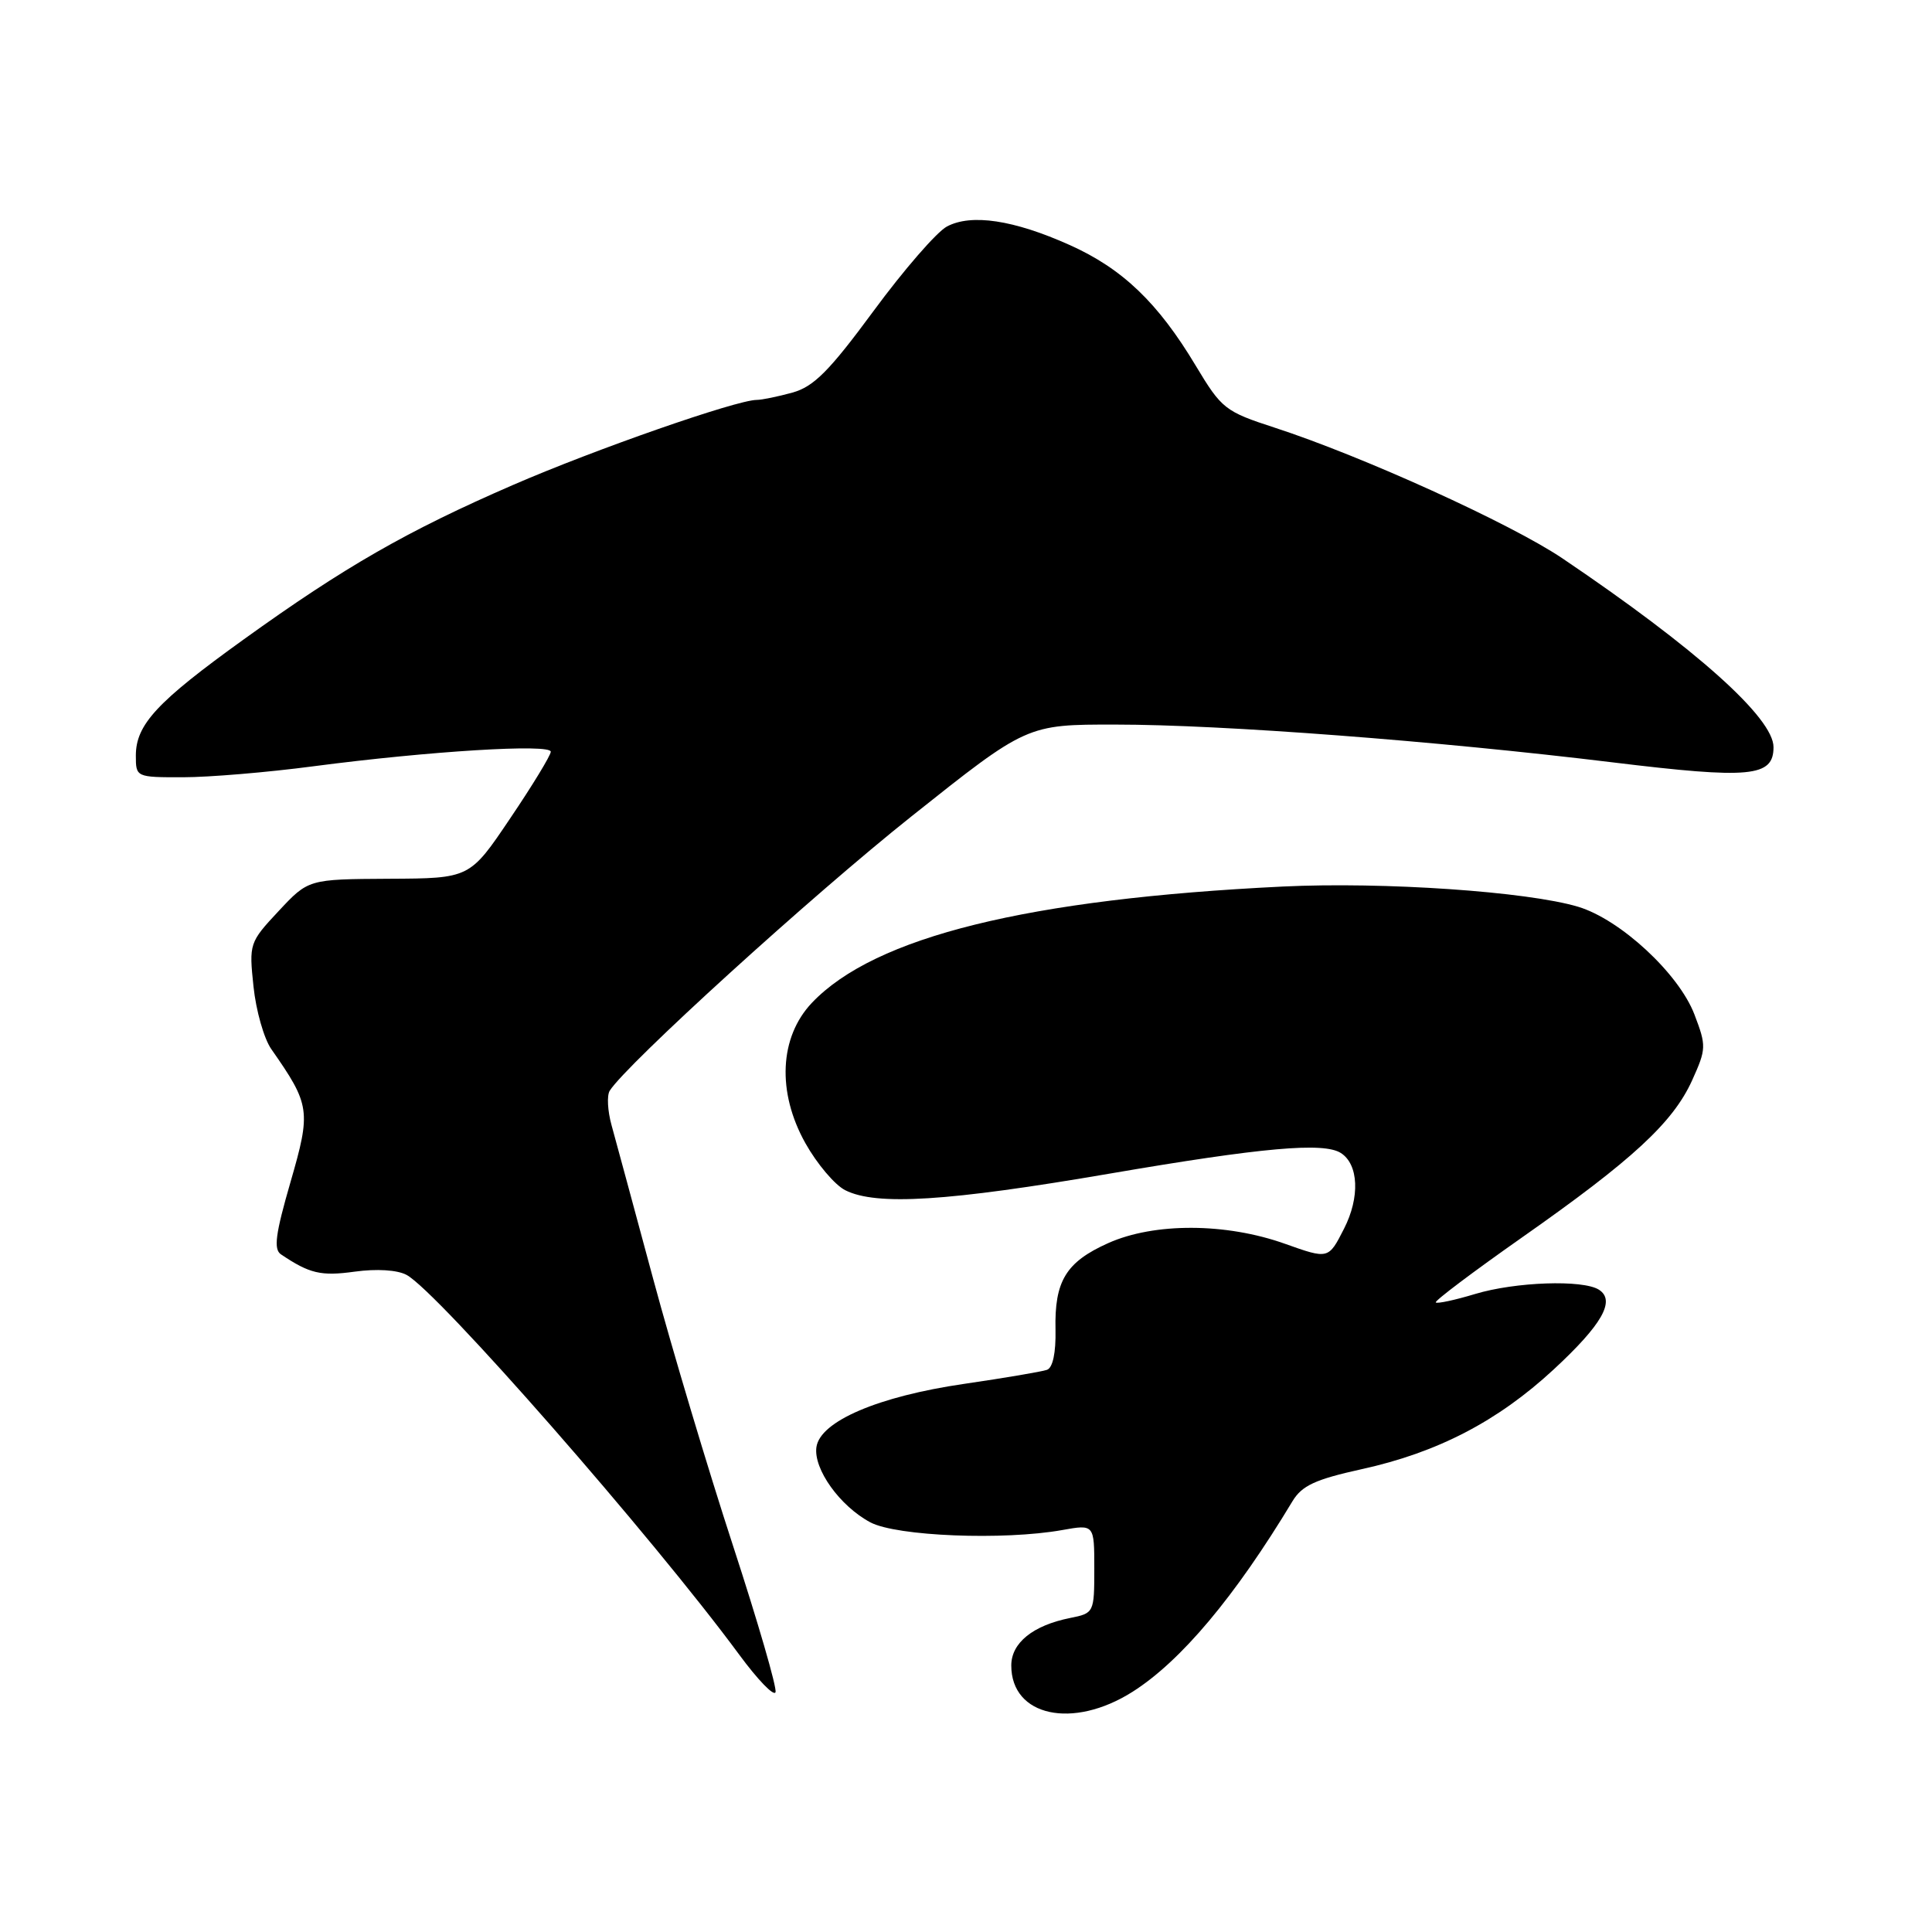<?xml version="1.0" encoding="UTF-8" standalone="no"?>
<!DOCTYPE svg PUBLIC "-//W3C//DTD SVG 1.1//EN" "http://www.w3.org/Graphics/SVG/1.1/DTD/svg11.dtd" >
<svg xmlns="http://www.w3.org/2000/svg" xmlns:xlink="http://www.w3.org/1999/xlink" version="1.1" viewBox="0 0 256 256">
 <g >
 <path fill="currentColor"
d=" M 150.07 224.17 C 156.47 220.11 163.63 211.59 171.26 198.92 C 172.52 196.84 174.28 196.03 180.44 194.67 C 190.47 192.47 198.46 188.32 205.86 181.47 C 212.30 175.51 214.11 172.32 211.86 170.89 C 209.73 169.54 200.80 169.85 195.46 171.46 C 192.78 172.27 190.44 172.77 190.25 172.58 C 190.05 172.39 195.21 168.51 201.70 163.95 C 216.31 153.70 221.68 148.75 224.22 143.14 C 226.10 138.98 226.11 138.58 224.52 134.42 C 222.45 129.00 214.70 121.83 209.11 120.15 C 202.36 118.13 183.33 116.83 170.00 117.47 C 136.21 119.11 115.90 124.12 107.58 132.88 C 103.27 137.43 102.93 144.71 106.72 151.48 C 108.25 154.21 110.62 157.02 112.00 157.71 C 116.12 159.79 125.59 159.19 147.10 155.50 C 167.25 152.05 175.39 151.32 177.67 152.78 C 180.03 154.28 180.22 158.65 178.09 162.81 C 176.03 166.86 176.03 166.86 170.27 164.81 C 162.44 162.02 152.94 161.99 146.84 164.72 C 141.24 167.23 139.71 169.75 139.86 176.21 C 139.92 179.25 139.50 181.24 138.73 181.51 C 138.05 181.75 133.11 182.59 127.75 183.37 C 116.37 185.03 108.67 188.32 108.18 191.75 C 107.77 194.65 111.29 199.57 115.33 201.72 C 118.80 203.56 132.97 204.13 140.75 202.74 C 145.00 201.98 145.00 201.98 145.00 207.86 C 145.00 213.68 144.96 213.76 141.80 214.39 C 136.86 215.38 134.00 217.69 134.00 220.69 C 134.00 227.43 142.15 229.19 150.07 224.17 Z  M 97.13 204.82 C 93.84 194.75 89.08 178.85 86.56 169.50 C 84.04 160.15 81.55 150.96 81.03 149.08 C 80.51 147.21 80.40 145.16 80.79 144.53 C 82.95 141.07 107.62 118.63 120.79 108.16 C 136.07 96.00 136.07 96.00 147.79 96.01 C 161.95 96.01 190.33 98.17 213.71 101.02 C 231.94 103.24 235.00 102.95 235.00 99.00 C 235.00 95.12 224.71 85.92 207.02 73.98 C 200.19 69.38 180.51 60.44 168.91 56.67 C 162.33 54.53 161.88 54.18 158.45 48.47 C 153.45 40.12 148.73 35.60 141.75 32.47 C 134.33 29.14 128.69 28.29 125.46 30.02 C 124.12 30.74 119.76 35.76 115.77 41.18 C 109.89 49.16 107.84 51.23 105.00 52.02 C 103.08 52.55 100.94 52.99 100.26 52.99 C 97.57 53.01 78.87 59.53 68.00 64.25 C 53.98 70.33 45.64 75.12 32.30 84.72 C 20.79 93.00 18.00 96.01 18.00 100.13 C 18.00 102.98 18.04 103.00 24.25 102.99 C 27.69 102.99 35.45 102.34 41.50 101.54 C 56.91 99.52 73.00 98.53 72.98 99.61 C 72.97 100.10 70.55 104.08 67.60 108.44 C 62.25 116.39 62.25 116.39 51.55 116.44 C 40.86 116.50 40.86 116.50 36.92 120.72 C 33.04 124.87 32.99 125.05 33.59 130.72 C 33.92 133.90 34.98 137.62 35.94 139.00 C 41.12 146.41 41.23 147.18 38.49 156.64 C 36.50 163.51 36.23 165.54 37.23 166.21 C 41.02 168.76 42.52 169.12 47.00 168.50 C 49.90 168.10 52.64 168.27 53.87 168.93 C 57.98 171.13 86.46 203.65 97.95 219.25 C 100.40 222.58 102.56 224.82 102.76 224.22 C 102.96 223.63 100.42 214.90 97.13 204.82 Z "/>
</g>
</svg>